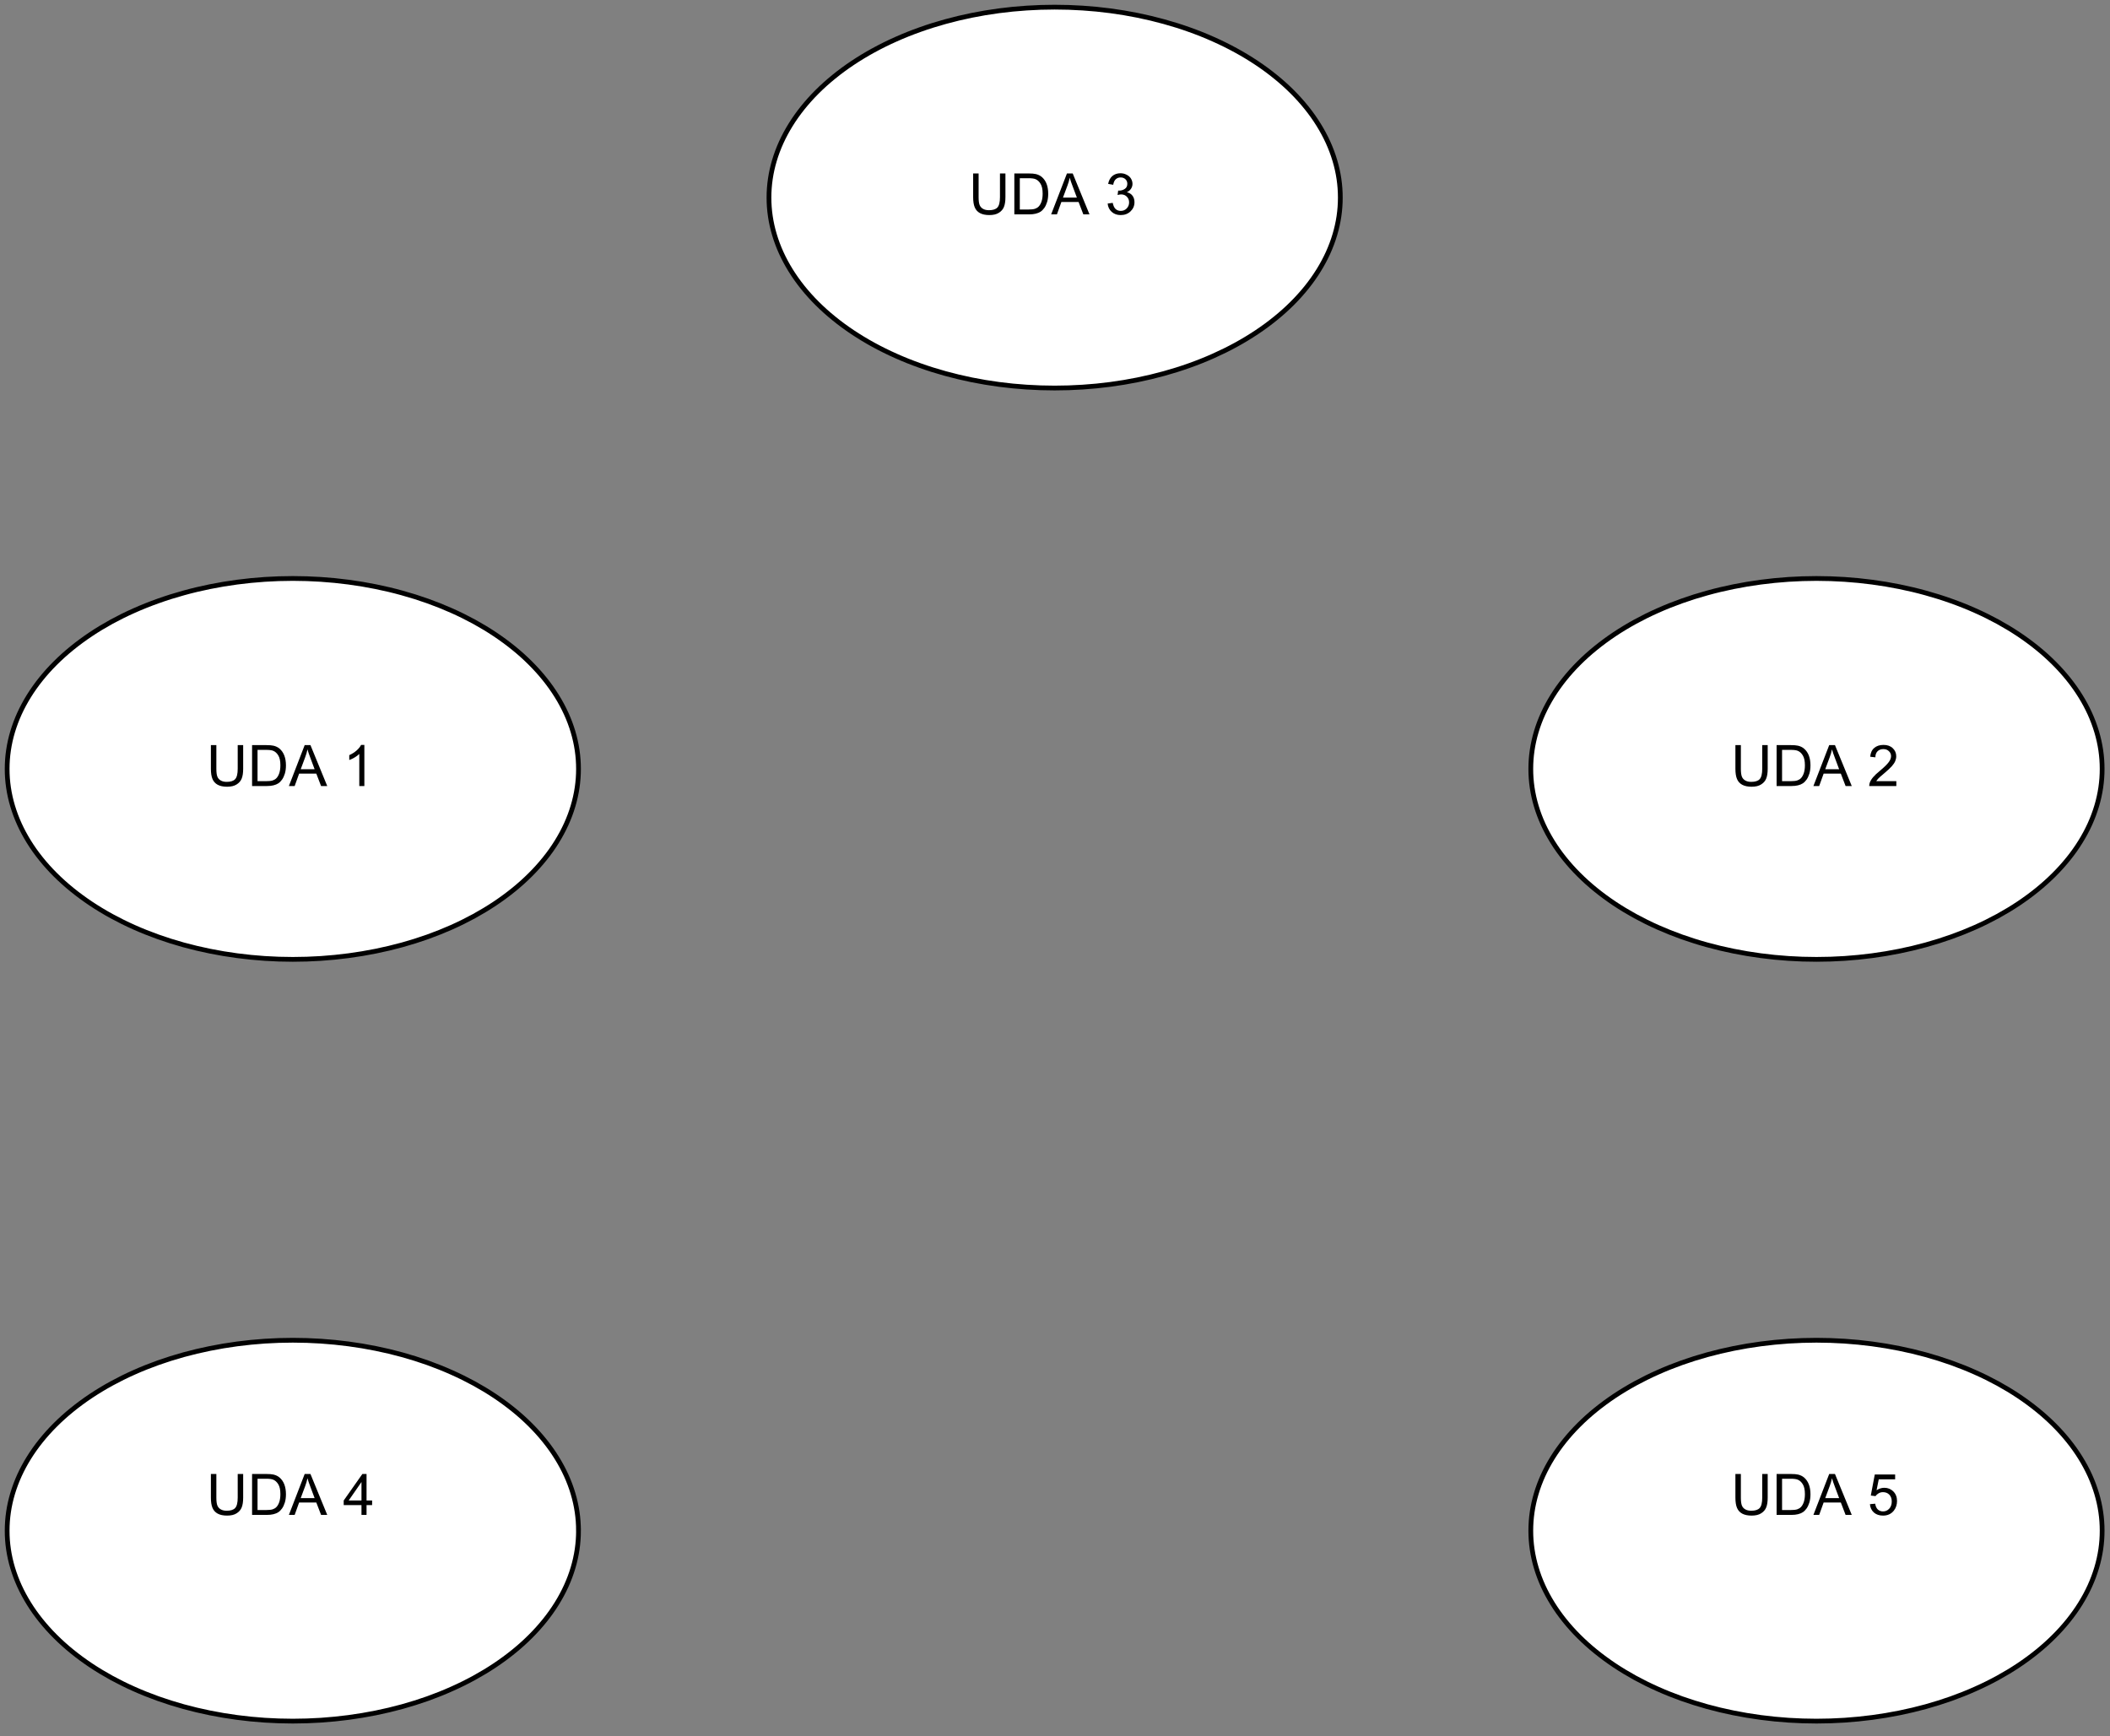 <?xml version="1.0" encoding="UTF-8" standalone="no"?>
<svg 
   width="331.92pt"
   height="273.12pt"
   viewBox="0 0 331.92 273.12"
   version="1.1"
   id="svg123"
   xmlns:xlink="http://www.w3.org/1999/xlink"
   xmlns="http://www.w3.org/2000/svg"
   xmlns:svg="http://www.w3.org/2000/svg" content="%3Cmxfile%20host%3D%22app.diagrams.net%22%20modified%3D%222022-12-09T22%3A21%3A21.226Z%22%20agent%3D%225.0%20(X11)%22%20etag%3D%22O3UVIRLNjitavpMtCqlo%22%20version%3D%2220.5.3%22%20type%3D%22device%22%3E%3Cdiagram%20id%3D%22OMMxdmqclBYgfHRS7dyv%22%20name%3D%22P%C3%A1gina-1%22%3EzZZbT4MwFIB%2FDY8mrGWMPU52MTFeErKY%2BGIqPUBjWbF0wvz1dqMMcJK4xAyfoN85PW2%2FQsHCflquJMmSO0GBW8impYXnFkIjG4%2F1ZU92FXEduwKxZNQkNSBgn1D3NHTLKOSdRCUEVyzrwlBsNhCqDiNSiqKbFgneHTUjsRnRbkAQEg4naU%2BMqqSiHpo0%2FAZYnNQjj9xpFUlJnWwK5wmhomghvLCwL4VQ1V1a%2BsD38movVb9lT%2FQ4MQkb9ZsOU2%2F9sCL3z8777TxfBo88emFXpsoH4Vuz4PV8poHhudrVInQx7Vw3rouEKQgyEu4jhd52zU4nU1cGqaBsITO5FYgUlNzpFBNFrhFlnhRkm3bReB%2FVMpOWc88wYrY6PpZubOgbI%2BQMOahHDrq8nLH33%2BTgHjn48nIc1JXjDe3G6XGjz0LXQricHdc95DOE3aE9jXs8OYN6%2Bn4QDe%2FJPfF0phWSZ9XHMWIl6JGuI8a5L7iQh944isANQ81zJcUbtCJ0Mn3VZ83fvKc%2Fv6Zn6NLN5oN5iLV%2BO%2FDiCw%3D%3D%3C%2Fdiagram%3E%3C%2Fmxfile%3E">
  <rect x="0" y="0" width="331.92" height="273.12" fill="#808080" stroke="none"/>
  <defs
     id="defs39">
    <g
       id="g28">
      <g
         id="glyph-0-0" />
      <g
         id="glyph-0-1">
        <path
           d="M 4.922 -6.438 L 5.781 -6.438 L 5.781 -2.719 C 5.781 -2.07 5.703 -1.555 5.547 -1.172 C 5.398 -0.797 5.133 -0.488 4.75 -0.25 C 4.375 -0.008 3.875 0.109 3.25 0.109 C 2.645 0.109 2.148 0.004 1.766 -0.203 C 1.391 -0.41 1.117 -0.711 0.953 -1.109 C 0.785 -1.504 0.703 -2.039 0.703 -2.719 L 0.703 -6.438 L 1.562 -6.438 L 1.562 -2.719 C 1.562 -2.164 1.613 -1.754 1.719 -1.484 C 1.82 -1.223 2 -1.02 2.25 -0.875 C 2.5 -0.727 2.812 -0.656 3.188 -0.656 C 3.812 -0.656 4.254 -0.797 4.516 -1.078 C 4.785 -1.367 4.922 -1.914 4.922 -2.719 Z M 4.922 -6.438 "
           id="path3" />
      </g>
      <g
         id="glyph-0-2">
        <path
           d="M 0.688 0 L 0.688 -6.438 L 2.906 -6.438 C 3.414 -6.438 3.801 -6.406 4.062 -6.344 C 4.426 -6.258 4.738 -6.109 5 -5.891 C 5.344 -5.598 5.598 -5.227 5.766 -4.781 C 5.93 -4.344 6.016 -3.832 6.016 -3.25 C 6.016 -2.758 5.957 -2.328 5.844 -1.953 C 5.727 -1.578 5.582 -1.266 5.406 -1.016 C 5.227 -0.766 5.031 -0.566 4.812 -0.422 C 4.602 -0.285 4.348 -0.18 4.047 -0.109 C 3.754 -0.035 3.41 0 3.016 0 Z M 1.547 -0.766 L 2.922 -0.766 C 3.348 -0.766 3.68 -0.801 3.922 -0.875 C 4.16 -0.957 4.352 -1.07 4.5 -1.219 C 4.695 -1.414 4.852 -1.688 4.969 -2.031 C 5.082 -2.375 5.141 -2.785 5.141 -3.266 C 5.141 -3.941 5.031 -4.457 4.812 -4.812 C 4.594 -5.176 4.32 -5.422 4 -5.547 C 3.77 -5.641 3.406 -5.688 2.906 -5.688 L 1.547 -5.688 Z M 1.547 -0.766 "
           id="path6" />
      </g>
      <g
         id="glyph-0-3">
        <path
           d="M -0.016 0 L 2.469 -6.438 L 3.375 -6.438 L 6.016 0 L 5.047 0 L 4.297 -1.953 L 1.594 -1.953 L 0.891 0 Z M 1.844 -2.641 L 4.031 -2.641 L 3.359 -4.438 C 3.148 -4.977 3 -5.422 2.906 -5.766 C 2.82 -5.348 2.703 -4.938 2.547 -4.531 Z M 1.844 -2.641 "
           id="path9" />
      </g>
      <g
         id="glyph-0-4" />
      <g
         id="glyph-0-5">
        <path
           d="M 3.359 0 L 2.562 0 L 2.562 -5.047 C 2.375 -4.859 2.125 -4.672 1.812 -4.484 C 1.5 -4.305 1.223 -4.176 0.984 -4.094 L 0.984 -4.859 C 1.422 -5.055 1.805 -5.301 2.141 -5.594 C 2.473 -5.895 2.707 -6.188 2.844 -6.469 L 3.359 -6.469 Z M 3.359 0 "
           id="path13" />
      </g>
      <g
         id="glyph-0-6">
        <path
           d="M 4.531 -0.766 L 4.531 0 L 0.266 0 C 0.266 -0.188 0.297 -0.367 0.359 -0.547 C 0.473 -0.836 0.648 -1.125 0.891 -1.406 C 1.129 -1.688 1.473 -2.008 1.922 -2.375 C 2.617 -2.957 3.086 -3.414 3.328 -3.75 C 3.578 -4.082 3.703 -4.398 3.703 -4.703 C 3.703 -5.016 3.586 -5.273 3.359 -5.484 C 3.141 -5.703 2.852 -5.812 2.5 -5.812 C 2.113 -5.812 1.805 -5.695 1.578 -5.469 C 1.348 -5.238 1.234 -4.922 1.234 -4.516 L 0.422 -4.609 C 0.473 -5.211 0.68 -5.672 1.047 -5.984 C 1.41 -6.305 1.898 -6.469 2.516 -6.469 C 3.129 -6.469 3.613 -6.297 3.969 -5.953 C 4.332 -5.609 4.516 -5.188 4.516 -4.688 C 4.516 -4.426 4.461 -4.172 4.359 -3.922 C 4.254 -3.672 4.078 -3.406 3.828 -3.125 C 3.586 -2.852 3.188 -2.477 2.625 -2 C 2.145 -1.602 1.836 -1.332 1.703 -1.188 C 1.566 -1.039 1.457 -0.898 1.375 -0.766 Z M 4.531 -0.766 "
           id="path16" />
      </g>
      <g
         id="glyph-0-7">
        <path
           d="M 0.375 -1.703 L 1.172 -1.812 C 1.266 -1.363 1.414 -1.039 1.625 -0.844 C 1.844 -0.645 2.113 -0.547 2.438 -0.547 C 2.801 -0.547 3.109 -0.672 3.359 -0.922 C 3.617 -1.18 3.75 -1.504 3.75 -1.891 C 3.75 -2.254 3.629 -2.551 3.391 -2.781 C 3.16 -3.02 2.863 -3.141 2.5 -3.141 C 2.344 -3.141 2.156 -3.109 1.938 -3.047 L 2.031 -3.75 C 2.082 -3.738 2.125 -3.734 2.156 -3.734 C 2.488 -3.734 2.789 -3.82 3.062 -4 C 3.332 -4.176 3.469 -4.445 3.469 -4.812 C 3.469 -5.102 3.367 -5.344 3.172 -5.531 C 2.973 -5.719 2.719 -5.812 2.406 -5.812 C 2.102 -5.812 1.848 -5.711 1.641 -5.516 C 1.441 -5.328 1.312 -5.039 1.25 -4.656 L 0.453 -4.797 C 0.555 -5.328 0.773 -5.738 1.109 -6.031 C 1.453 -6.32 1.879 -6.469 2.391 -6.469 C 2.742 -6.469 3.066 -6.391 3.359 -6.234 C 3.66 -6.086 3.891 -5.883 4.047 -5.625 C 4.203 -5.363 4.281 -5.086 4.281 -4.797 C 4.281 -4.516 4.203 -4.258 4.047 -4.031 C 3.898 -3.801 3.68 -3.617 3.391 -3.484 C 3.773 -3.398 4.07 -3.219 4.281 -2.938 C 4.488 -2.664 4.594 -2.32 4.594 -1.906 C 4.594 -1.344 4.383 -0.863 3.969 -0.469 C 3.562 -0.082 3.047 0.109 2.422 0.109 C 1.859 0.109 1.391 -0.055 1.016 -0.391 C 0.641 -0.723 0.426 -1.16 0.375 -1.703 Z M 0.375 -1.703 "
           id="path19" />
      </g>
      <g
         id="glyph-0-8">
        <path
           d="M 0.375 -1.688 L 1.203 -1.766 C 1.266 -1.359 1.406 -1.051 1.625 -0.844 C 1.852 -0.645 2.125 -0.547 2.438 -0.547 C 2.82 -0.547 3.145 -0.688 3.406 -0.969 C 3.676 -1.258 3.812 -1.641 3.812 -2.109 C 3.812 -2.566 3.68 -2.926 3.422 -3.188 C 3.172 -3.445 2.844 -3.578 2.438 -3.578 C 2.176 -3.578 1.941 -3.516 1.734 -3.391 C 1.535 -3.273 1.375 -3.129 1.25 -2.953 L 0.516 -3.047 L 1.141 -6.359 L 4.344 -6.359 L 4.344 -5.594 L 1.766 -5.594 L 1.422 -3.875 C 1.805 -4.133 2.211 -4.266 2.641 -4.266 C 3.203 -4.266 3.676 -4.07 4.062 -3.688 C 4.445 -3.301 4.641 -2.801 4.641 -2.188 C 4.641 -1.602 4.473 -1.098 4.141 -0.672 C 3.723 -0.148 3.156 0.109 2.438 0.109 C 1.852 0.109 1.375 -0.051 1 -0.375 C 0.633 -0.707 0.426 -1.145 0.375 -1.688 Z M 0.375 -1.688 "
           id="path22" />
      </g>
      <g
         id="glyph-0-9">
        <path
           d="M 2.906 0 L 2.906 -1.547 L 0.109 -1.547 L 0.109 -2.266 L 3.047 -6.438 L 3.703 -6.438 L 3.703 -2.266 L 4.578 -2.266 L 4.578 -1.547 L 3.703 -1.547 L 3.703 0 Z M 2.906 -2.266 L 2.906 -5.172 L 0.891 -2.266 Z M 2.906 -2.266 "
           id="path25" />
      </g>
    </g>
    <clipPath
       id="clip-0">
      <path
         clip-rule="nonzero"
         d="M 236 86 L 331.922 86 L 331.922 156 L 236 156 Z M 236 86 "
         id="path30" />
    </clipPath>
    <clipPath
       id="clip-1">
      <path
         clip-rule="nonzero"
         d="M 236 206 L 331.922 206 L 331.922 272.047 L 236 272.047 Z M 236 206 "
         id="path33" />
    </clipPath>
    <clipPath
       id="clip-2">
      <path
         clip-rule="nonzero"
         d="M 0 206 L 96 206 L 96 272.047 L 0 272.047 Z M 0 206 "
         id="path36" />
    </clipPath>
  </defs>
  <path
     fill-rule="nonzero"
     fill="rgb(100%, 100%, 100%)"
     fill-opacity="1"
     stroke-width="1"
     stroke-linecap="butt"
     stroke-linejoin="miter"
     stroke="rgb(0%, 0%, 0%)"
     stroke-opacity="1"
     stroke-miterlimit="4"
     d="M 120.998 161.002 C 120.998 162.31 120.904 163.618 120.711 164.921 C 120.518 166.224 120.231 167.517 119.846 168.804 C 119.465 170.087 118.986 171.358 118.418 172.609 C 117.844 173.866 117.182 175.096 116.432 176.305 C 115.681 177.519 114.842 178.703 113.914 179.854 C 112.986 181.012 111.98 182.132 110.886 183.222 C 109.797 184.311 108.629 185.364 107.378 186.375 C 106.132 187.386 104.814 188.356 103.427 189.283 C 102.035 190.211 100.581 191.087 99.065 191.921 C 97.543 192.75 95.968 193.531 94.332 194.261 C 92.7 194.986 91.017 195.658 89.286 196.278 C 87.551 196.893 85.778 197.456 83.959 197.957 C 82.146 198.457 80.295 198.895 78.419 199.275 C 76.537 199.656 74.635 199.974 72.706 200.229 C 70.778 200.485 68.839 200.677 66.879 200.808 C 64.924 200.938 62.964 201.001 60.999 201.001 C 59.034 201.001 57.075 200.938 55.12 200.808 C 53.165 200.677 51.221 200.485 49.293 200.229 C 47.369 199.974 45.462 199.656 43.585 199.275 C 41.704 198.895 39.853 198.457 38.039 197.957 C 36.226 197.456 34.448 196.893 32.718 196.278 C 30.982 195.658 29.298 194.986 27.667 194.261 C 26.03 193.531 24.456 192.75 22.934 191.921 C 21.418 191.087 19.963 190.211 18.572 189.283 C 17.185 188.356 15.866 187.386 14.621 186.375 C 13.375 185.364 12.202 184.311 11.113 183.222 C 10.018 182.132 9.012 181.012 8.085 179.854 C 7.157 178.703 6.318 177.519 5.567 176.305 C 4.817 175.096 4.155 173.866 3.581 172.609 C 3.013 171.358 2.539 170.087 2.153 168.804 C 1.767 167.517 1.481 166.224 1.288 164.921 C 1.095 163.618 1.001 162.31 1.001 161.002 C 1.001 159.688 1.095 158.385 1.288 157.077 C 1.481 155.774 1.767 154.481 2.153 153.194 C 2.539 151.912 3.013 150.64 3.581 149.389 C 4.155 148.133 4.817 146.903 5.567 145.693 C 6.318 144.484 7.157 143.301 8.085 142.144 C 9.012 140.987 10.018 139.866 11.113 138.777 C 12.202 137.687 13.375 136.634 14.621 135.623 C 15.866 134.612 17.185 133.643 18.572 132.715 C 19.963 131.787 21.418 130.911 22.934 130.077 C 24.456 129.249 26.03 128.467 27.667 127.742 C 29.298 127.013 30.982 126.34 32.718 125.725 C 34.448 125.105 36.226 124.547 38.039 124.047 C 39.853 123.541 41.704 123.103 43.585 122.723 C 45.462 122.342 47.369 122.024 49.293 121.769 C 51.221 121.514 53.165 121.321 55.12 121.191 C 57.075 121.065 59.034 120.998 60.999 120.998 C 62.964 120.998 64.924 121.065 66.879 121.191 C 68.839 121.321 70.778 121.514 72.706 121.769 C 74.635 122.024 76.537 122.342 78.419 122.723 C 80.295 123.103 82.146 123.541 83.959 124.047 C 85.778 124.547 87.551 125.105 89.286 125.725 C 91.017 126.34 92.7 127.013 94.332 127.742 C 95.968 128.467 97.543 129.249 99.065 130.077 C 100.581 130.911 102.035 131.787 103.427 132.715 C 104.814 133.643 106.132 134.612 107.378 135.623 C 108.629 136.634 109.797 137.687 110.886 138.777 C 111.98 139.866 112.986 140.987 113.914 142.144 C 114.842 143.301 115.681 144.484 116.432 145.693 C 117.182 146.903 117.844 148.133 118.418 149.389 C 118.986 150.64 119.465 151.912 119.846 153.194 C 120.231 154.481 120.518 155.774 120.711 157.077 C 120.904 158.385 120.998 159.688 120.998 161.002 Z M 120.998 161.002 "
     transform="matrix(0.749, 0, 0, 0.749, 0.375, 0.375)"
     id="path41" />
  <g
     fill="#000000"
     fill-opacity="1"
     id="g53">
    <use
       xlink:href="#glyph-0-1"
       x="32.472"
       y="123.657"
       id="use43" />
    <use
       xlink:href="#glyph-0-2"
       x="38.966"
       y="123.657"
       id="use45" />
    <use
       xlink:href="#glyph-0-3"
       x="45.461"
       y="123.657"
       id="use47" />
    <use
       xlink:href="#glyph-0-4"
       x="51.459"
       y="123.657"
       id="use49" />
    <use
       xlink:href="#glyph-0-5"
       x="53.958"
       y="123.657"
       id="use51" />
  </g>
  <path
     fill-rule="nonzero"
     fill="rgb(100%, 100%, 100%)"
     fill-opacity="1"
     d="M 330.875 121.035 C 330.875 122.016 330.805 122.996 330.66 123.973 C 330.516 124.949 330.301 125.918 330.012 126.883 C 329.723 127.844 329.367 128.797 328.941 129.734 C 328.512 130.676 328.016 131.598 327.453 132.504 C 326.891 133.414 326.262 134.301 325.566 135.164 C 324.871 136.031 324.117 136.871 323.297 137.688 C 322.48 138.504 321.602 139.293 320.668 140.051 C 319.734 140.809 318.746 141.535 317.707 142.23 C 316.664 142.926 315.574 143.582 314.438 144.207 C 313.297 144.828 312.117 145.414 310.891 145.961 C 309.668 146.504 308.406 147.008 307.105 147.473 C 305.809 147.934 304.477 148.355 303.117 148.73 C 301.758 149.105 300.371 149.434 298.961 149.719 C 297.555 150.004 296.125 150.242 294.684 150.434 C 293.238 150.625 291.781 150.77 290.316 150.867 C 288.852 150.965 287.383 151.012 285.91 151.012 C 284.438 151.012 282.969 150.965 281.504 150.867 C 280.035 150.77 278.582 150.625 277.137 150.434 C 275.691 150.242 274.266 150.004 272.855 149.719 C 271.449 149.434 270.062 149.105 268.703 148.73 C 267.34 148.355 266.012 147.934 264.711 147.473 C 263.414 147.008 262.152 146.504 260.93 145.961 C 259.703 145.414 258.523 144.828 257.383 144.207 C 256.246 143.582 255.156 142.926 254.113 142.23 C 253.074 141.535 252.086 140.809 251.152 140.051 C 250.215 139.293 249.34 138.504 248.523 137.688 C 247.703 136.871 246.949 136.031 246.254 135.164 C 245.559 134.301 244.93 133.414 244.367 132.504 C 243.805 131.598 243.309 130.676 242.879 129.734 C 242.453 128.797 242.094 127.844 241.809 126.883 C 241.52 125.918 241.305 124.949 241.16 123.973 C 241.016 122.996 240.945 122.016 240.945 121.035 C 240.945 120.051 241.016 119.074 241.16 118.094 C 241.305 117.117 241.52 116.148 241.809 115.184 C 242.094 114.223 242.453 113.27 242.879 112.332 C 243.309 111.391 243.805 110.469 244.367 109.562 C 244.93 108.656 245.559 107.77 246.254 106.902 C 246.949 106.035 247.703 105.195 248.523 104.379 C 249.34 103.562 250.215 102.773 251.152 102.016 C 252.086 101.258 253.074 100.531 254.113 99.836 C 255.156 99.141 256.246 98.484 257.383 97.859 C 258.523 97.238 259.703 96.652 260.93 96.109 C 262.152 95.562 263.414 95.059 264.711 94.598 C 266.012 94.133 267.34 93.715 268.703 93.34 C 270.062 92.961 271.449 92.633 272.855 92.348 C 274.266 92.062 275.691 91.824 277.137 91.633 C 278.582 91.441 280.035 91.297 281.504 91.199 C 282.969 91.105 284.438 91.055 285.91 91.055 C 287.383 91.055 288.852 91.105 290.316 91.199 C 291.781 91.297 293.238 91.441 294.684 91.633 C 296.125 91.824 297.555 92.062 298.961 92.348 C 300.371 92.633 301.758 92.961 303.117 93.34 C 304.477 93.715 305.809 94.133 307.105 94.598 C 308.406 95.059 309.668 95.562 310.891 96.109 C 312.117 96.652 313.297 97.238 314.438 97.859 C 315.574 98.484 316.664 99.141 317.707 99.836 C 318.746 100.531 319.734 101.258 320.668 102.016 C 321.602 102.773 322.48 103.562 323.297 104.379 C 324.117 105.195 324.871 106.035 325.566 106.902 C 326.262 107.77 326.891 108.656 327.453 109.562 C 328.016 110.469 328.512 111.391 328.941 112.332 C 329.367 113.27 329.723 114.223 330.012 115.184 C 330.301 116.148 330.516 117.117 330.66 118.094 C 330.805 119.074 330.875 120.051 330.875 121.035 Z M 330.875 121.035 "
     id="path55" />
  <g
     clip-path="url(#clip-0)"
     id="g59">
    <path
       fill="none"
       stroke-width="1"
       stroke-linecap="butt"
       stroke-linejoin="miter"
       stroke="#000000"
       stroke-opacity="1"
       stroke-miterlimit="4"
       d="m 440.999,161.002 c 0,1.308 -0.094,2.617 -0.287,3.92 -0.193,1.303 -0.48,2.596 -0.865,3.883 -0.386,1.282 -0.86,2.554 -1.428,3.805 -0.573,1.256 -1.235,2.486 -1.986,3.695 -0.751,1.214 -1.59,2.398 -2.518,3.55 -0.928,1.157 -1.934,2.278 -3.028,3.367 -1.089,1.089 -2.262,2.142 -3.508,3.153 -1.246,1.011 -2.564,1.981 -3.951,2.908 -1.392,0.928 -2.846,1.803 -4.363,2.637 -1.522,0.829 -3.096,1.611 -4.733,2.34 -1.631,0.725 -3.315,1.397 -5.051,2.017 -1.73,0.615 -3.508,1.178 -5.322,1.678 -1.814,0.5 -3.664,0.938 -5.546,1.319 -1.876,0.381 -3.784,0.698 -5.707,0.954 -1.929,0.255 -3.873,0.448 -5.827,0.579 -1.955,0.13 -3.914,0.193 -5.879,0.193 -1.965,0 -3.925,-0.062 -5.879,-0.193 -1.96,-0.13 -3.899,-0.323 -5.827,-0.579 -1.929,-0.255 -3.831,-0.573 -5.713,-0.954 -1.876,-0.38 -3.727,-0.818 -5.541,-1.319 -1.819,-0.5 -3.591,-1.063 -5.327,-1.678 -1.73,-0.62 -3.414,-1.293 -5.045,-2.017 -1.637,-0.73 -3.211,-1.512 -4.733,-2.34 -1.517,-0.834 -2.971,-1.71 -4.363,-2.637 -1.386,-0.928 -2.705,-1.897 -3.951,-2.908 -1.251,-1.011 -2.418,-2.064 -3.508,-3.153 -1.095,-1.089 -2.101,-2.21 -3.028,-3.367 -0.928,-1.152 -1.767,-2.335 -2.518,-3.55 -0.751,-1.209 -1.413,-2.439 -1.986,-3.695 -0.568,-1.251 -1.048,-2.523 -1.428,-3.805 -0.386,-1.287 -0.672,-2.58 -0.865,-3.883 -0.193,-1.303 -0.287,-2.611 -0.287,-3.92 0,-1.313 0.094,-2.617 0.287,-3.925 0.193,-1.303 0.48,-2.596 0.865,-3.883 0.381,-1.282 0.86,-2.554 1.428,-3.805 0.573,-1.256 1.235,-2.486 1.986,-3.695 0.751,-1.209 1.59,-2.392 2.518,-3.55 0.928,-1.157 1.934,-2.278 3.028,-3.367 1.089,-1.089 2.257,-2.142 3.508,-3.153 1.246,-1.011 2.564,-1.981 3.951,-2.908 1.392,-0.928 2.846,-1.803 4.363,-2.637 1.522,-0.829 3.096,-1.611 4.733,-2.335 1.631,-0.73 3.315,-1.402 5.045,-2.017 1.736,-0.62 3.508,-1.178 5.327,-1.678 1.814,-0.506 3.664,-0.943 5.541,-1.324 1.882,-0.381 3.784,-0.698 5.713,-0.954 1.929,-0.255 3.868,-0.448 5.827,-0.579 1.955,-0.125 3.914,-0.193 5.879,-0.193 1.965,0 3.925,0.068 5.879,0.193 1.955,0.13 3.899,0.323 5.827,0.579 1.923,0.255 3.831,0.573 5.707,0.954 1.882,0.38 3.732,0.818 5.546,1.324 1.814,0.5 3.591,1.058 5.322,1.678 1.736,0.615 3.419,1.287 5.051,2.017 1.637,0.725 3.211,1.506 4.733,2.335 1.517,0.834 2.971,1.71 4.363,2.637 1.386,0.928 2.705,1.897 3.951,2.908 1.246,1.011 2.418,2.064 3.508,3.153 1.095,1.089 2.101,2.21 3.028,3.367 0.928,1.157 1.767,2.34 2.518,3.55 0.751,1.209 1.413,2.439 1.986,3.695 0.568,1.251 1.042,2.523 1.428,3.805 0.386,1.287 0.672,2.58 0.865,3.883 0.193,1.308 0.287,2.611 0.287,3.925 z m 0,0"
       transform="matrix(0.749,0,0,0.749,0.375,0.375)"
       id="path57" />
  </g>
  <g
     fill="#000000"
     fill-opacity="1"
     id="g71">
    <use
       xlink:href="#glyph-0-1"
       x="272.291"
       y="123.657"
       id="use61" />
    <use
       xlink:href="#glyph-0-2"
       x="278.786"
       y="123.657"
       id="use63" />
    <use
       xlink:href="#glyph-0-3"
       x="285.28"
       y="123.657"
       id="use65" />
    <use
       xlink:href="#glyph-0-4"
       x="291.279"
       y="123.657"
       id="use67" />
    <use
       xlink:href="#glyph-0-6"
       x="293.777"
       y="123.657"
       id="use69" />
  </g>
  <path
     fill-rule="nonzero"
     fill="rgb(100%, 100%, 100%)"
     fill-opacity="1"
     stroke-width="1"
     stroke-linecap="butt"
     stroke-linejoin="miter"
     stroke="rgb(0%, 0%, 0%)"
     stroke-opacity="1"
     stroke-miterlimit="4"
     d="M 280.998 41 C 280.998 42.308 280.904 43.617 280.712 44.92 C 280.519 46.223 280.232 47.521 279.846 48.803 C 279.466 50.09 278.986 51.357 278.418 52.613 C 277.845 53.864 277.183 55.099 276.432 56.308 C 275.682 57.518 274.843 58.701 273.915 59.858 C 272.987 61.01 271.981 62.136 270.887 63.225 C 269.797 64.314 268.63 65.362 267.379 66.373 C 266.133 67.39 264.814 68.359 263.428 69.282 C 262.036 70.209 260.582 71.09 259.065 71.919 C 257.543 72.753 255.969 73.53 254.332 74.259 C 252.701 74.989 251.017 75.661 249.282 76.277 C 247.551 76.897 245.779 77.454 243.96 77.955 C 242.146 78.455 240.296 78.898 238.419 79.279 C 236.538 79.659 234.635 79.977 232.707 80.233 C 230.778 80.488 228.839 80.681 226.879 80.806 C 224.925 80.936 222.965 80.999 221 80.999 C 219.035 80.999 217.075 80.936 215.121 80.806 C 213.161 80.681 211.222 80.488 209.293 80.233 C 207.365 79.977 205.462 79.659 203.581 79.279 C 201.704 78.898 199.854 78.455 198.04 77.955 C 196.221 77.454 194.449 76.897 192.718 76.277 C 190.983 75.661 189.299 74.989 187.668 74.259 C 186.031 73.53 184.457 72.753 182.935 71.919 C 181.418 71.09 179.964 70.209 178.572 69.282 C 177.186 68.359 175.867 67.39 174.621 66.373 C 173.37 65.362 172.203 64.314 171.114 63.225 C 170.019 62.136 169.013 61.01 168.085 59.858 C 167.157 58.701 166.318 57.518 165.568 56.308 C 164.817 55.099 164.155 53.864 163.582 52.613 C 163.014 51.357 162.534 50.09 162.154 48.803 C 161.768 47.521 161.481 46.223 161.288 44.92 C 161.096 43.617 161.002 42.308 161.002 41 C 161.002 39.692 161.096 38.383 161.288 37.08 C 161.481 35.777 161.768 34.479 162.154 33.197 C 162.534 31.91 163.014 30.643 163.582 29.387 C 164.155 28.136 164.817 26.901 165.568 25.692 C 166.318 24.482 167.157 23.299 168.085 22.142 C 169.013 20.99 170.019 19.864 171.114 18.775 C 172.203 17.686 173.37 16.638 174.621 15.627 C 175.867 14.61 177.186 13.641 178.572 12.718 C 179.964 11.79 181.418 10.91 182.935 10.081 C 184.457 9.247 186.031 8.47 187.668 7.741 C 189.299 7.011 190.983 6.338 192.718 5.723 C 194.449 5.103 196.221 4.545 198.04 4.045 C 199.854 3.545 201.704 3.102 203.581 2.721 C 205.462 2.341 207.365 2.023 209.293 1.767 C 211.222 1.512 213.161 1.319 215.121 1.194 C 217.075 1.064 219.035 1.001 221 1.001 C 222.965 1.001 224.925 1.064 226.879 1.194 C 228.839 1.319 230.778 1.512 232.707 1.767 C 234.635 2.023 236.538 2.341 238.419 2.721 C 240.296 3.102 242.146 3.545 243.96 4.045 C 245.779 4.545 247.551 5.103 249.282 5.723 C 251.017 6.338 252.701 7.011 254.332 7.741 C 255.969 8.47 257.543 9.247 259.065 10.081 C 260.582 10.91 262.036 11.79 263.428 12.718 C 264.814 13.641 266.133 14.61 267.379 15.627 C 268.63 16.638 269.797 17.686 270.887 18.775 C 271.981 19.864 272.987 20.99 273.915 22.142 C 274.843 23.299 275.682 24.482 276.432 25.692 C 277.183 26.901 277.845 28.136 278.418 29.387 C 278.986 30.643 279.466 31.91 279.846 33.197 C 280.232 34.479 280.519 35.777 280.712 37.08 C 280.904 38.383 280.998 39.692 280.998 41 Z M 280.998 41 "
     transform="matrix(0.749, 0, 0, 0.749, 0.375, 0.375)"
     id="path73" />
  <g
     fill="#000000"
     fill-opacity="1"
     id="g85">
    <use
       xlink:href="#glyph-0-1"
       x="152.381"
       y="33.725"
       id="use75" />
    <use
       xlink:href="#glyph-0-2"
       x="158.876"
       y="33.725"
       id="use77" />
    <use
       xlink:href="#glyph-0-3"
       x="165.371"
       y="33.725"
       id="use79" />
    <use
       xlink:href="#glyph-0-4"
       x="171.369"
       y="33.725"
       id="use81" />
    <use
       xlink:href="#glyph-0-7"
       x="173.868"
       y="33.725"
       id="use83" />
  </g>
  <path
     fill-rule="nonzero"
     fill="rgb(100%, 100%, 100%)"
     fill-opacity="1"
     d="M 330.875 240.945 C 330.875 241.926 330.805 242.906 330.66 243.883 C 330.516 244.859 330.301 245.828 330.012 246.793 C 329.723 247.754 329.367 248.707 328.941 249.645 C 328.512 250.586 328.016 251.508 327.453 252.414 C 326.891 253.324 326.262 254.207 325.566 255.074 C 324.871 255.941 324.117 256.781 323.297 257.598 C 322.48 258.414 321.602 259.203 320.668 259.961 C 319.734 260.719 318.746 261.445 317.707 262.141 C 316.664 262.836 315.574 263.492 314.438 264.117 C 313.297 264.738 312.117 265.324 310.891 265.867 C 309.668 266.414 308.406 266.918 307.105 267.383 C 305.809 267.844 304.477 268.262 303.117 268.641 C 301.758 269.016 300.371 269.344 298.961 269.629 C 297.555 269.914 296.125 270.152 294.684 270.344 C 293.238 270.535 291.781 270.68 290.316 270.777 C 288.852 270.871 287.383 270.922 285.91 270.922 C 284.438 270.922 282.969 270.871 281.504 270.777 C 280.035 270.68 278.582 270.535 277.137 270.344 C 275.691 270.152 274.266 269.914 272.855 269.629 C 271.449 269.344 270.062 269.016 268.703 268.641 C 267.34 268.262 266.012 267.844 264.711 267.383 C 263.414 266.918 262.152 266.414 260.93 265.867 C 259.703 265.324 258.523 264.738 257.383 264.117 C 256.246 263.492 255.156 262.836 254.113 262.141 C 253.074 261.445 252.086 260.719 251.152 259.961 C 250.215 259.203 249.34 258.414 248.523 257.598 C 247.703 256.781 246.949 255.941 246.254 255.074 C 245.559 254.207 244.93 253.324 244.367 252.414 C 243.805 251.508 243.309 250.586 242.879 249.645 C 242.453 248.707 242.094 247.754 241.809 246.793 C 241.52 245.828 241.305 244.859 241.16 243.883 C 241.016 242.906 240.945 241.926 240.945 240.945 C 240.945 239.961 241.016 238.98 241.16 238.004 C 241.305 237.027 241.52 236.059 241.809 235.094 C 242.094 234.133 242.453 233.18 242.879 232.242 C 243.309 231.301 243.805 230.379 244.367 229.473 C 244.93 228.566 245.559 227.68 246.254 226.812 C 246.949 225.945 247.703 225.105 248.523 224.289 C 249.34 223.473 250.215 222.684 251.152 221.926 C 252.086 221.168 253.074 220.441 254.113 219.746 C 255.156 219.051 256.246 218.395 257.383 217.77 C 258.523 217.148 259.703 216.562 260.93 216.02 C 262.152 215.473 263.414 214.969 264.711 214.504 C 266.012 214.043 267.34 213.625 268.703 213.246 C 270.062 212.871 271.449 212.543 272.855 212.258 C 274.266 211.973 275.691 211.734 277.137 211.543 C 278.582 211.352 280.035 211.207 281.504 211.109 C 282.969 211.016 284.438 210.965 285.91 210.965 C 287.383 210.965 288.852 211.016 290.316 211.109 C 291.781 211.207 293.238 211.352 294.684 211.543 C 296.125 211.734 297.555 211.973 298.961 212.258 C 300.371 212.543 301.758 212.871 303.117 213.246 C 304.477 213.625 305.809 214.043 307.105 214.504 C 308.406 214.969 309.668 215.473 310.891 216.02 C 312.117 216.562 313.297 217.148 314.438 217.77 C 315.574 218.395 316.664 219.051 317.707 219.746 C 318.746 220.441 319.734 221.168 320.668 221.926 C 321.602 222.684 322.48 223.473 323.297 224.289 C 324.117 225.105 324.871 225.945 325.566 226.812 C 326.262 227.68 326.891 228.566 327.453 229.473 C 328.016 230.379 328.512 231.301 328.941 232.242 C 329.367 233.18 329.723 234.133 330.012 235.094 C 330.301 236.059 330.516 237.027 330.66 238.004 C 330.805 238.98 330.875 239.961 330.875 240.945 Z M 330.875 240.945 "
     id="path87" />
  <g
     clip-path="url(#clip-1)"
     id="g91">
    <path
       fill="none"
       stroke-width="1"
       stroke-linecap="butt"
       stroke-linejoin="miter"
       stroke="#000000"
       stroke-opacity="1"
       stroke-miterlimit="4"
       d="m 440.999,321.002 c 0,1.308 -0.094,2.617 -0.287,3.92 -0.193,1.303 -0.48,2.596 -0.865,3.883 -0.386,1.282 -0.86,2.554 -1.428,3.805 -0.573,1.256 -1.235,2.486 -1.986,3.695 -0.751,1.214 -1.59,2.392 -2.518,3.55 -0.928,1.157 -1.934,2.278 -3.028,3.367 -1.089,1.089 -2.262,2.142 -3.508,3.153 -1.246,1.011 -2.564,1.981 -3.951,2.908 -1.392,0.928 -2.846,1.803 -4.363,2.637 -1.522,0.829 -3.096,1.611 -4.733,2.335 -1.631,0.73 -3.315,1.402 -5.051,2.022 -1.73,0.615 -3.508,1.173 -5.322,1.678 -1.814,0.5 -3.664,0.938 -5.546,1.319 -1.876,0.38 -3.784,0.698 -5.707,0.954 -1.929,0.255 -3.873,0.448 -5.827,0.579 -1.955,0.125 -3.914,0.193 -5.879,0.193 -1.965,0 -3.925,-0.068 -5.879,-0.193 -1.96,-0.13 -3.899,-0.323 -5.827,-0.579 -1.929,-0.255 -3.831,-0.573 -5.713,-0.954 -1.876,-0.381 -3.727,-0.818 -5.541,-1.319 -1.819,-0.506 -3.591,-1.063 -5.327,-1.678 -1.73,-0.62 -3.414,-1.293 -5.045,-2.022 -1.637,-0.725 -3.211,-1.506 -4.733,-2.335 -1.517,-0.834 -2.971,-1.71 -4.363,-2.637 -1.386,-0.928 -2.705,-1.897 -3.951,-2.908 -1.251,-1.011 -2.418,-2.064 -3.508,-3.153 -1.095,-1.089 -2.101,-2.21 -3.028,-3.367 -0.928,-1.157 -1.767,-2.335 -2.518,-3.55 -0.751,-1.209 -1.413,-2.439 -1.986,-3.695 -0.568,-1.251 -1.048,-2.523 -1.428,-3.805 -0.386,-1.287 -0.672,-2.58 -0.865,-3.883 -0.193,-1.303 -0.287,-2.611 -0.287,-3.92 0,-1.313 0.094,-2.622 0.287,-3.925 0.193,-1.303 0.48,-2.596 0.865,-3.883 0.381,-1.282 0.86,-2.554 1.428,-3.805 0.573,-1.256 1.235,-2.486 1.986,-3.695 0.751,-1.209 1.59,-2.392 2.518,-3.55 0.928,-1.157 1.934,-2.278 3.028,-3.367 1.089,-1.089 2.257,-2.142 3.508,-3.153 1.246,-1.011 2.564,-1.981 3.951,-2.908 1.392,-0.928 2.846,-1.803 4.363,-2.637 1.522,-0.829 3.096,-1.611 4.733,-2.335 1.631,-0.73 3.315,-1.402 5.045,-2.022 1.736,-0.615 3.508,-1.173 5.327,-1.678 1.814,-0.5 3.664,-0.938 5.541,-1.319 1.882,-0.381 3.784,-0.698 5.713,-0.954 1.929,-0.255 3.868,-0.448 5.827,-0.579 1.955,-0.125 3.914,-0.193 5.879,-0.193 1.965,0 3.925,0.068 5.879,0.193 1.955,0.13 3.899,0.323 5.827,0.579 1.923,0.255 3.831,0.573 5.707,0.954 1.882,0.38 3.732,0.818 5.546,1.319 1.814,0.506 3.591,1.063 5.322,1.678 1.736,0.62 3.419,1.293 5.051,2.022 1.637,0.725 3.211,1.506 4.733,2.335 1.517,0.834 2.971,1.71 4.363,2.637 1.386,0.928 2.705,1.897 3.951,2.908 1.246,1.011 2.418,2.064 3.508,3.153 1.095,1.089 2.101,2.21 3.028,3.367 0.928,1.157 1.767,2.34 2.518,3.55 0.751,1.209 1.413,2.439 1.986,3.695 0.568,1.251 1.042,2.523 1.428,3.805 0.386,1.287 0.672,2.58 0.865,3.883 0.193,1.303 0.287,2.611 0.287,3.925 z m 0,0"
       transform="matrix(0.749,0,0,0.749,0.375,0.375)"
       id="path89" />
  </g>
  <g
     fill="#000000"
     fill-opacity="1"
     id="g103">
    <use
       xlink:href="#glyph-0-1"
       x="272.291"
       y="238.321"
       id="use93" />
    <use
       xlink:href="#glyph-0-2"
       x="278.786"
       y="238.321"
       id="use95" />
    <use
       xlink:href="#glyph-0-3"
       x="285.28"
       y="238.321"
       id="use97" />
    <use
       xlink:href="#glyph-0-4"
       x="291.279"
       y="238.321"
       id="use99" />
    <use
       xlink:href="#glyph-0-8"
       x="293.777"
       y="238.321"
       id="use101" />
  </g>
  <path
     fill-rule="nonzero"
     fill="rgb(100%, 100%, 100%)"
     fill-opacity="1"
     d="M 91.055 240.945 C 91.055 241.926 90.984 242.906 90.84 243.883 C 90.695 244.859 90.48 245.828 90.191 246.793 C 89.906 247.754 89.547 248.707 89.121 249.645 C 88.691 250.586 88.195 251.508 87.633 252.414 C 87.07 253.324 86.441 254.207 85.746 255.074 C 85.051 255.941 84.297 256.781 83.477 257.598 C 82.66 258.414 81.785 259.203 80.848 259.961 C 79.914 260.719 78.926 261.445 77.887 262.141 C 76.844 262.836 75.754 263.492 74.617 264.117 C 73.477 264.738 72.297 265.324 71.07 265.867 C 69.848 266.414 68.586 266.918 67.289 267.383 C 65.988 267.844 64.66 268.262 63.297 268.641 C 61.938 269.016 60.551 269.344 59.145 269.629 C 57.734 269.914 56.309 270.152 54.863 270.344 C 53.418 270.535 51.965 270.68 50.496 270.777 C 49.031 270.871 47.562 270.922 46.09 270.922 C 44.617 270.922 43.148 270.871 41.684 270.777 C 40.219 270.68 38.762 270.535 37.316 270.344 C 35.875 270.152 34.445 269.914 33.039 269.629 C 31.629 269.344 30.242 269.016 28.883 268.641 C 27.523 268.262 26.191 267.844 24.895 267.383 C 23.594 266.918 22.332 266.414 21.109 265.867 C 19.883 265.324 18.703 264.738 17.562 264.117 C 16.426 263.492 15.336 262.836 14.293 262.141 C 13.254 261.445 12.266 260.719 11.332 259.961 C 10.398 259.203 9.52 258.414 8.703 257.598 C 7.883 256.781 7.129 255.941 6.434 255.074 C 5.738 254.207 5.109 253.324 4.547 252.414 C 3.984 251.508 3.488 250.586 3.059 249.645 C 2.633 248.707 2.277 247.754 1.988 246.793 C 1.699 245.828 1.484 244.859 1.34 243.883 C 1.195 242.906 1.125 241.926 1.125 240.945 C 1.125 239.961 1.195 238.98 1.34 238.004 C 1.484 237.027 1.699 236.059 1.988 235.094 C 2.277 234.133 2.633 233.18 3.059 232.242 C 3.488 231.301 3.984 230.379 4.547 229.473 C 5.109 228.566 5.738 227.68 6.434 226.812 C 7.129 225.945 7.883 225.105 8.703 224.289 C 9.52 223.473 10.398 222.684 11.332 221.926 C 12.266 221.168 13.254 220.441 14.293 219.746 C 15.336 219.051 16.426 218.395 17.562 217.77 C 18.703 217.148 19.883 216.562 21.109 216.02 C 22.332 215.473 23.594 214.969 24.895 214.504 C 26.191 214.043 27.523 213.625 28.883 213.246 C 30.242 212.871 31.629 212.543 33.039 212.258 C 34.445 211.973 35.875 211.734 37.316 211.543 C 38.762 211.352 40.219 211.207 41.684 211.109 C 43.148 211.016 44.617 210.965 46.09 210.965 C 47.562 210.965 49.031 211.016 50.496 211.109 C 51.965 211.207 53.418 211.352 54.863 211.543 C 56.309 211.734 57.734 211.973 59.145 212.258 C 60.551 212.543 61.938 212.871 63.297 213.246 C 64.66 213.625 65.988 214.043 67.289 214.504 C 68.586 214.969 69.848 215.473 71.07 216.02 C 72.297 216.562 73.477 217.148 74.617 217.77 C 75.754 218.395 76.844 219.051 77.887 219.746 C 78.926 220.441 79.914 221.168 80.848 221.926 C 81.785 222.684 82.66 223.473 83.477 224.289 C 84.297 225.105 85.051 225.945 85.746 226.812 C 86.441 227.68 87.07 228.566 87.633 229.473 C 88.195 230.379 88.691 231.301 89.121 232.242 C 89.547 233.18 89.906 234.133 90.191 235.094 C 90.48 236.059 90.695 237.027 90.84 238.004 C 90.984 238.98 91.055 239.961 91.055 240.945 Z M 91.055 240.945 "
     id="path105" />
  <g
     clip-path="url(#clip-2)"
     id="g109">
    <path
       fill="none"
       stroke-width="1"
       stroke-linecap="butt"
       stroke-linejoin="miter"
       stroke="#000000"
       stroke-opacity="1"
       stroke-miterlimit="4"
       d="m 120.998,321.002 c 0,1.308 -0.094,2.617 -0.287,3.92 -0.193,1.303 -0.48,2.596 -0.865,3.883 -0.38,1.282 -0.86,2.554 -1.428,3.805 -0.573,1.256 -1.235,2.486 -1.986,3.695 -0.751,1.214 -1.59,2.392 -2.518,3.55 -0.928,1.157 -1.934,2.278 -3.028,3.367 -1.089,1.089 -2.257,2.142 -3.508,3.153 -1.246,1.011 -2.564,1.981 -3.951,2.908 -1.392,0.928 -2.846,1.803 -4.363,2.637 -1.522,0.829 -3.096,1.611 -4.733,2.335 -1.631,0.73 -3.315,1.402 -5.045,2.022 -1.736,0.615 -3.508,1.173 -5.327,1.678 -1.814,0.5 -3.664,0.938 -5.541,1.319 -1.882,0.38 -3.784,0.698 -5.713,0.954 -1.929,0.255 -3.867,0.448 -5.827,0.579 -1.955,0.125 -3.914,0.193 -5.879,0.193 -1.965,0 -3.925,-0.068 -5.879,-0.193 -1.955,-0.13 -3.899,-0.323 -5.827,-0.579 -1.923,-0.255 -3.831,-0.573 -5.707,-0.954 -1.882,-0.381 -3.732,-0.818 -5.546,-1.319 -1.814,-0.506 -3.591,-1.063 -5.322,-1.678 -1.736,-0.62 -3.419,-1.293 -5.051,-2.022 -1.637,-0.725 -3.211,-1.506 -4.733,-2.335 -1.517,-0.834 -2.971,-1.71 -4.363,-2.637 -1.386,-0.928 -2.705,-1.897 -3.951,-2.908 -1.246,-1.011 -2.418,-2.064 -3.508,-3.153 -1.095,-1.089 -2.101,-2.21 -3.028,-3.367 C 7.157,338.698 6.318,337.52 5.567,336.306 4.817,335.096 4.155,333.866 3.581,332.61 3.013,331.359 2.539,330.087 2.153,328.805 1.767,327.518 1.481,326.225 1.288,324.922 1.095,323.619 1.001,322.311 1.001,321.002 c 0,-1.313 0.094,-2.622 0.287,-3.925 0.193,-1.303 0.48,-2.596 0.865,-3.883 0.386,-1.282 0.86,-2.554 1.428,-3.805 0.573,-1.256 1.235,-2.486 1.986,-3.695 0.751,-1.209 1.59,-2.392 2.518,-3.55 0.928,-1.157 1.934,-2.278 3.028,-3.367 1.089,-1.089 2.262,-2.142 3.508,-3.153 1.246,-1.011 2.564,-1.981 3.951,-2.908 1.392,-0.928 2.846,-1.803 4.363,-2.637 1.522,-0.829 3.096,-1.611 4.733,-2.335 1.631,-0.73 3.315,-1.402 5.051,-2.022 1.73,-0.615 3.508,-1.173 5.322,-1.678 1.814,-0.5 3.664,-0.938 5.546,-1.319 1.876,-0.381 3.784,-0.698 5.707,-0.954 1.929,-0.255 3.873,-0.448 5.827,-0.579 1.955,-0.125 3.914,-0.193 5.879,-0.193 1.965,0 3.925,0.068 5.879,0.193 1.96,0.13 3.899,0.323 5.827,0.579 1.929,0.255 3.831,0.573 5.713,0.954 1.876,0.38 3.727,0.818 5.541,1.319 1.819,0.506 3.591,1.063 5.327,1.678 1.73,0.62 3.414,1.293 5.045,2.022 1.637,0.725 3.211,1.506 4.733,2.335 1.517,0.834 2.971,1.71 4.363,2.637 1.386,0.928 2.705,1.897 3.951,2.908 1.251,1.011 2.418,2.064 3.508,3.153 1.095,1.089 2.101,2.21 3.028,3.367 0.928,1.157 1.767,2.34 2.518,3.55 0.751,1.209 1.413,2.439 1.986,3.695 0.568,1.251 1.048,2.523 1.428,3.805 0.386,1.287 0.672,2.58 0.865,3.883 0.193,1.303 0.287,2.611 0.287,3.925 z m 0,0"
       transform="matrix(0.749,0,0,0.749,0.375,0.375)"
       id="path107" />
  </g>
  <g
     fill="#000000"
     fill-opacity="1"
     id="g121">
    <use
       xlink:href="#glyph-0-1"
       x="32.472"
       y="238.321"
       id="use111" />
    <use
       xlink:href="#glyph-0-2"
       x="38.966"
       y="238.321"
       id="use113" />
    <use
       xlink:href="#glyph-0-3"
       x="45.461"
       y="238.321"
       id="use115" />
    <use
       xlink:href="#glyph-0-4"
       x="51.459"
       y="238.321"
       id="use117" />
    <use
       xlink:href="#glyph-0-9"
       x="53.958"
       y="238.321"
       id="use119" />
  </g>
</svg>
